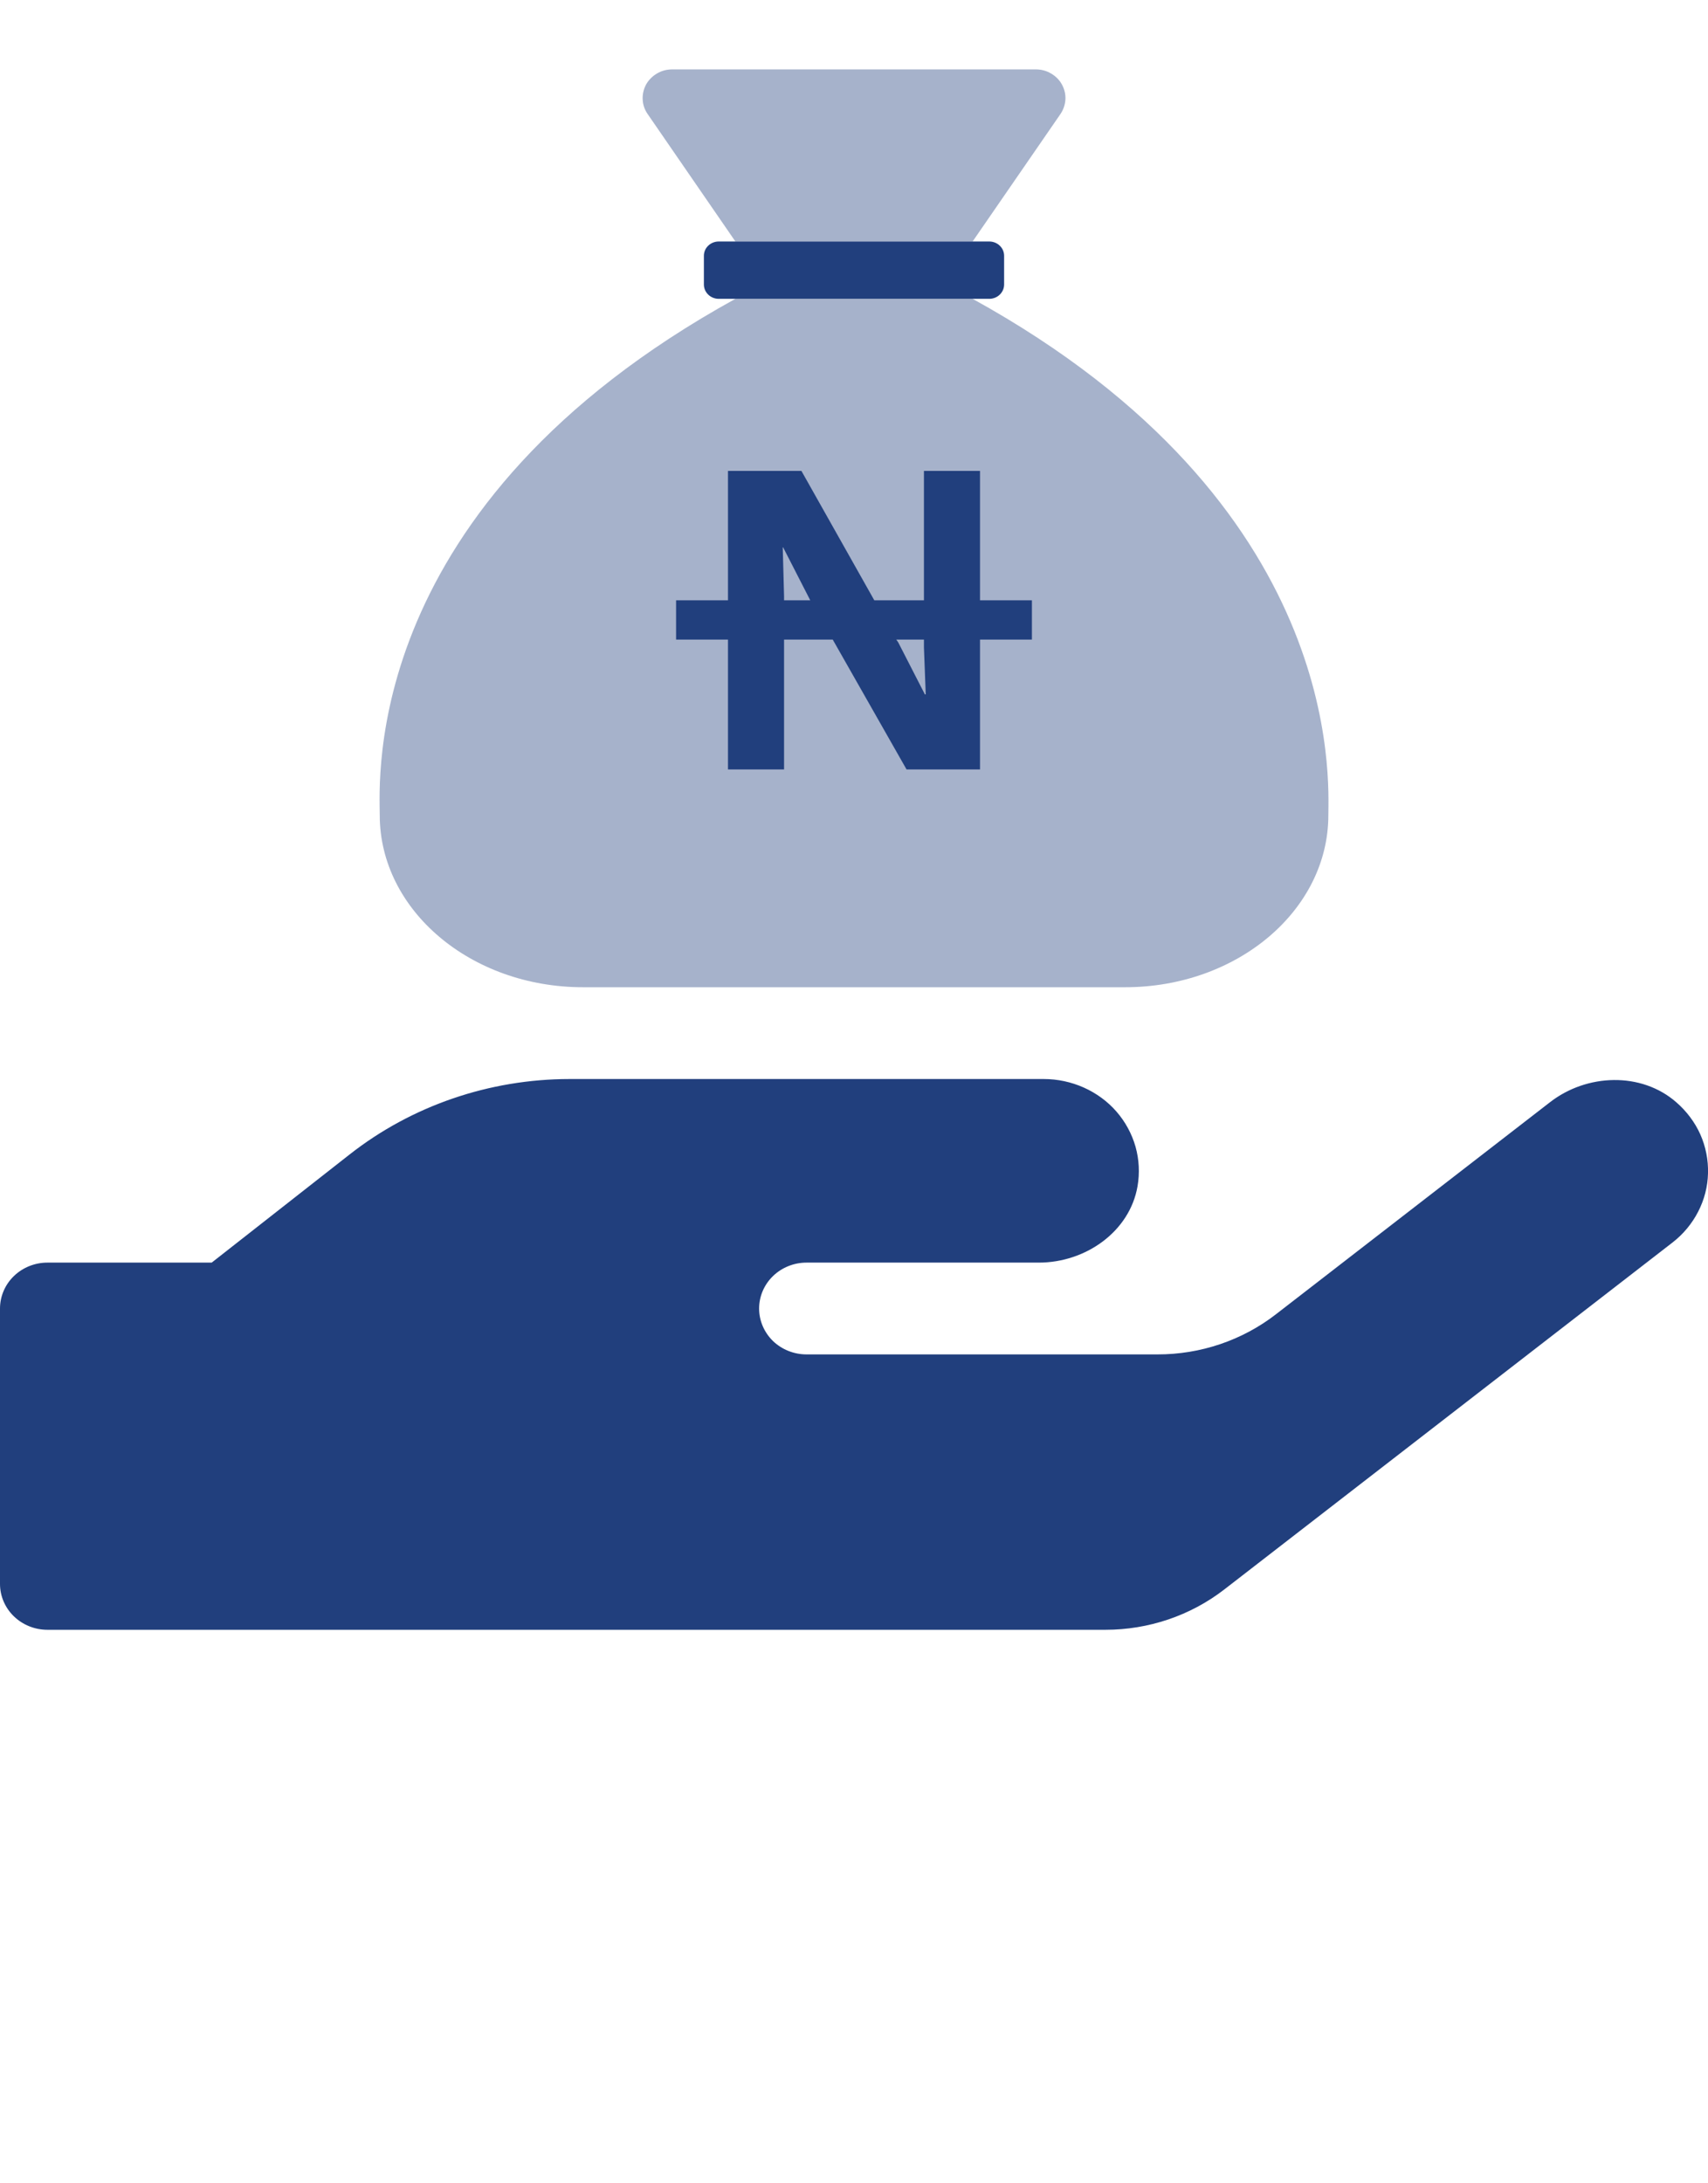 <svg width="18" height="23" viewBox="0 0 18 23" fill="none" xmlns="http://www.w3.org/2000/svg">
<g clip-path="url(#clip0_18544_197)">
<path d="M17.625 13.09L12.9 16.746C12.545 17.02 12.104 17.169 11.65 17.169H0.5C0.367 17.169 0.24 17.118 0.146 17.027C0.053 16.937 0 16.814 0 16.686V13.785C0 13.656 0.053 13.533 0.146 13.443C0.24 13.352 0.367 13.301 0.5 13.301H2.231L3.684 12.162C4.339 11.648 5.157 11.368 6 11.367H11C11.146 11.367 11.29 11.398 11.422 11.457C11.554 11.516 11.672 11.602 11.766 11.71C11.86 11.818 11.928 11.944 11.967 12.08C12.005 12.216 12.012 12.358 11.988 12.497C11.906 12.972 11.444 13.301 10.947 13.301H8.5C8.367 13.301 8.24 13.352 8.146 13.443C8.053 13.533 8 13.656 8 13.785C8 13.913 8.053 14.036 8.146 14.127C8.24 14.217 8.367 14.268 8.5 14.268H12.197C12.651 14.269 13.092 14.12 13.447 13.845L16.334 11.612C16.722 11.31 17.297 11.289 17.666 11.612C17.774 11.706 17.861 11.821 17.919 11.95C17.976 12.079 18.004 12.219 18 12.36C17.997 12.501 17.961 12.639 17.896 12.765C17.831 12.891 17.739 13.002 17.625 13.09Z" fill="#213F7D"/>
</g>
<g clip-path="url(#clip1_18544_197)">
<path opacity="0.4" d="M7.75 2.544H10.25L11.176 1.201C11.207 1.155 11.225 1.102 11.228 1.048C11.231 0.993 11.218 0.939 11.191 0.89C11.165 0.842 11.125 0.802 11.076 0.774C11.028 0.745 10.972 0.731 10.916 0.731H7.085C7.028 0.731 6.973 0.745 6.924 0.774C6.876 0.802 6.836 0.842 6.809 0.89C6.783 0.939 6.77 0.993 6.773 1.048C6.775 1.102 6.793 1.155 6.825 1.201L7.75 2.544ZM10.25 3.148H7.75C3.797 5.327 4.002 8.222 4.002 8.587C4.002 9.588 4.961 10.4 6.144 10.4H11.857C13.04 10.4 13.999 9.588 13.999 8.587C13.999 8.228 14.181 5.315 10.25 3.148Z" fill="#213F7D"/>
<path d="M10.582 2.695V2.997C10.582 3.037 10.566 3.075 10.536 3.104C10.507 3.132 10.467 3.148 10.426 3.148H7.574C7.533 3.148 7.493 3.132 7.464 3.104C7.434 3.075 7.418 3.037 7.418 2.997V2.695C7.418 2.655 7.434 2.616 7.464 2.588C7.493 2.56 7.533 2.544 7.574 2.544H10.426C10.467 2.544 10.507 2.56 10.536 2.588C10.566 2.616 10.582 2.655 10.582 2.695Z" fill="#213F7D"/>
<path d="M7.672 8.106V6.738H7.125V6.324H7.672V4.961H8.446L9.214 6.324H9.737V4.961H10.328V6.324H10.875V6.738H10.328V8.106H9.554L8.776 6.738H8.263V8.106H7.672ZM8.263 6.281V6.324H8.539L8.253 5.766H8.249L8.263 6.281ZM9.747 7.315H9.756L9.737 6.819V6.738H9.446L9.466 6.767L9.747 7.315Z" fill="#213F7D"/>
</g>
<defs>
<clipPath id="clip0_18544_197">
<rect width="18" height="15.471" fill="white" transform="translate(0 6.532)"/>
</clipPath>
<clipPath id="clip1_18544_197">
<rect width="10" height="9.67" fill="white" transform="translate(4 0.731)"/>
</clipPath>
</defs>
</svg>

